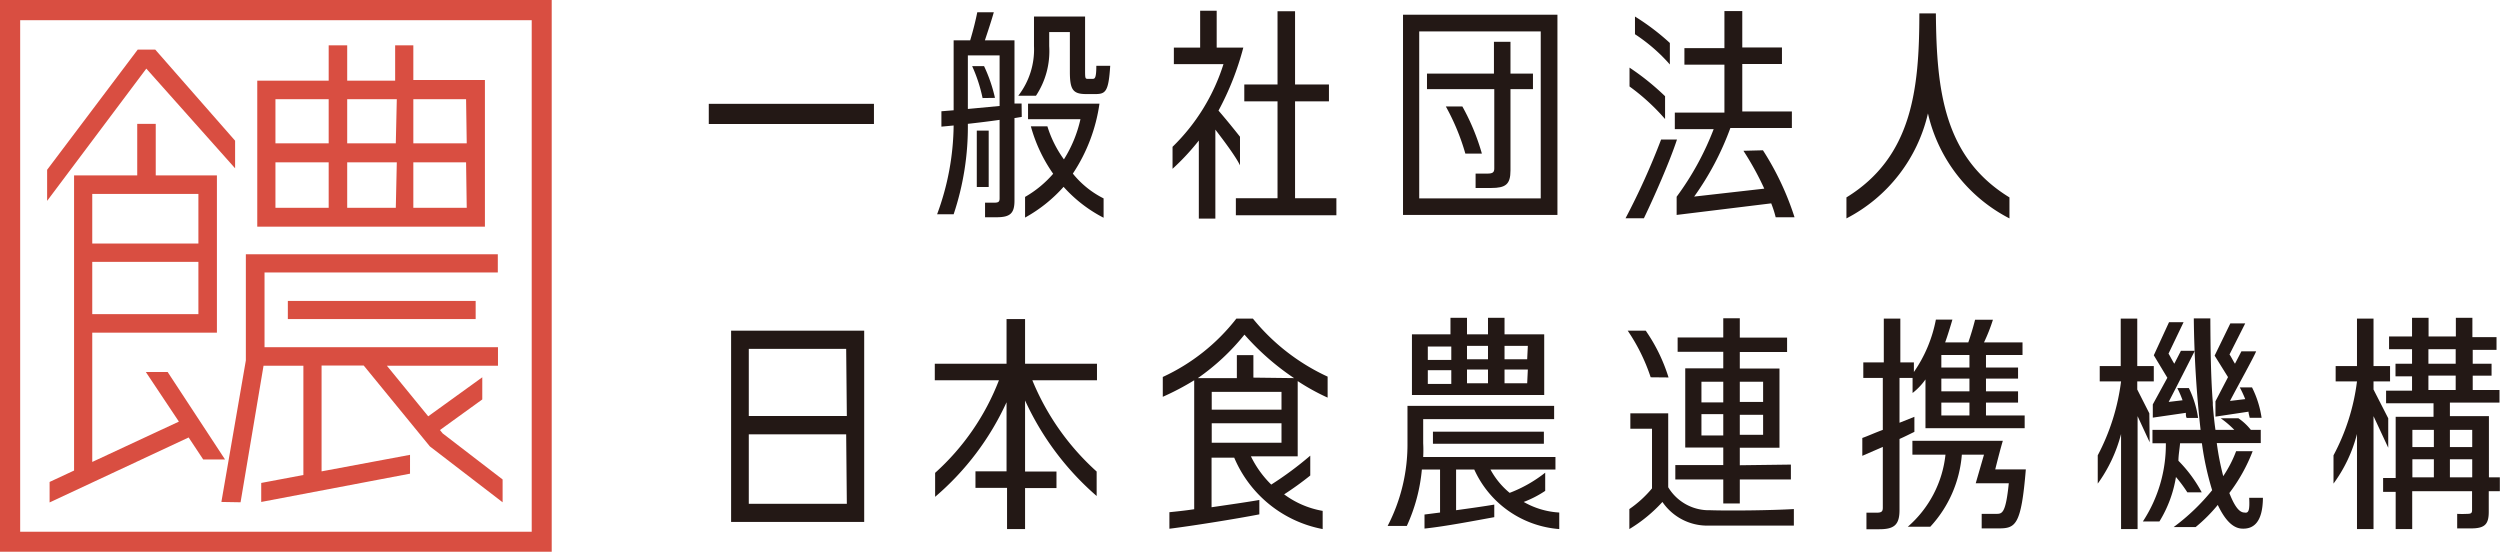 <svg xmlns="http://www.w3.org/2000/svg" viewBox="0 0 151.21 33.37"><defs><style>.cls-1{fill:#d94e41;}.cls-2{fill:#231815;}</style></defs><g id="レイヤー_2" data-name="レイヤー 2"><g id="レイヤー_1-2" data-name="レイヤー 1"><path class="cls-1" d="M0,0V33.37H33.37V0ZM32.16,32.16H1.22V1.22H32.16ZM28.77,19.3V18.2H17.41v1.1ZM10.14,22.5H8.82l2,3L5.58,27.94V20.12h7.54V10.61H9.42V7.49H8.3v3.12H4.48V28.46L3,29.15v1.24l8.41-3.93.88,1.33h1.32ZM5.58,11.73H12v3H5.58Zm0,4.11H12V19H5.58Zm23.75-11H25V2.74h-1.1V4.88H21V2.74H19.88V4.88H15.56v8.83H29.33Zm-9.45,7.73H16.66V9.82h3.22Zm0-3.9H16.66V6h3.22Zm4.06,3.9H21V9.82h3Zm0-3.9H21V6h3Zm4.29,3.9H25V9.82h3.19Zm0-3.9H25V6h3.19ZM14.55,30.38l1.39-8.26h2.41v6.61l-2.55.48v1.15l9-1.71V27.51l-5.35,1v-6.4H22L26,27l4.4,3.38V29l-3.63-2.79-.16-.2,2.56-1.85V22.82l-3.27,2.36L23.4,22.12h6.72V21H16V16.48H30.11v-1.1H14.87v.42h0v6l-1.48,8.56Zm-.33-20.2V8.51L9.39,3H8.33L2.85,10.27v1.88l6-8Z"/><rect class="cls-2" x="59.08" y="7.9" width="0.72" height="3.41"/><path class="cls-2" d="M64.89,10.5A10.22,10.22,0,0,0,66.5,6.27H62.18v.94h3.17a7.73,7.73,0,0,1-1,2.43,6.8,6.8,0,0,1-1-2h-1a9.28,9.28,0,0,0,1.35,2.87A6.51,6.51,0,0,1,62,11.91v1.25a8.8,8.8,0,0,0,2.33-1.86,8.41,8.41,0,0,0,2.42,1.87V12A5.61,5.61,0,0,1,64.89,10.5Z"/><path class="cls-2" d="M66.05,4.77h-.23c-.17,0-.19,0-.19-.47V1H62.54V2.79a4.57,4.57,0,0,1-.95,3h1.07a4.88,4.88,0,0,0,.8-3V1.94h1.25V4.33c0,1.1.18,1.36,1,1.36h.52c.64,0,.82-.13.92-1.71h-.84C66.31,4.8,66.2,4.77,66.05,4.77Z"/><path class="cls-2" d="M75,8.27c-.38-.48-.85-1.06-1.3-1.58a17.16,17.16,0,0,0,1.5-3.81H73.59V.65h-1V2.88H71v1h3a12,12,0,0,1-3.08,5v1.33A14.21,14.21,0,0,0,72.51,8.5v4.72h1V7.84C74,8.48,74.74,9.46,75,10Z"/><path class="cls-2" d="M60.18,5.92A9.21,9.21,0,0,0,59.52,4H58.8a9.21,9.21,0,0,1,.63,1.93Z"/><path class="cls-2" d="M61.79,6.26l-.43,0V2.44H59.57c.19-.57.4-1.2.54-1.7h-1c-.1.5-.24,1.07-.43,1.7h-1V6.67l-.74.06v.93l.74-.07a15.87,15.87,0,0,1-1,5.37h1a16.65,16.65,0,0,0,.86-5.47c.63-.07,1.29-.15,1.92-.24V12c0,.22-.08.26-.36.26h-.52v.88h.7c.8,0,1.08-.22,1.08-1v-5l.44-.07Zm-1.33.15-1.92.18V3.35h1.92Z"/><rect class="cls-2" x="42.87" y="6.28" width="9.99" height="1.22"/><path class="cls-2" d="M100.71,7.2V5.82a15.19,15.19,0,0,0-2.15-1.73V5.23A12.71,12.71,0,0,1,100.71,7.2Z"/><path class="cls-2" d="M101,3.9V2.6A14,14,0,0,0,98.89,1V2.07A10.35,10.35,0,0,1,101,3.9Z"/><path class="cls-2" d="M88.45,6.44h-1a13.5,13.5,0,0,1,1.18,2.85h1A13.45,13.45,0,0,0,88.45,6.44Z"/><path class="cls-2" d="M105.45,9.12a17.64,17.64,0,0,1,1.26,2.29l-4.24.48a17.23,17.23,0,0,0,2.19-4.15h3.72v-1h-3V3.87h2.4v-1h-2.4V.67h-1.08V2.91h-2.42v1h2.42v2.9h-3v1h2.35a17.26,17.26,0,0,1-2.24,4.09V13l5.72-.7h0a6.26,6.26,0,0,1,.27.84h1.14a17.11,17.11,0,0,0-1.91-4.05Z"/><path class="cls-2" d="M100.47,8.44a43.17,43.17,0,0,1-2.15,4.76h1.11c.59-1.22,1.57-3.44,2-4.76Z"/><polygon class="cls-2" points="78.33 6.13 80.38 6.13 80.38 5.11 78.33 5.11 78.33 0.68 77.27 0.68 77.27 5.11 75.26 5.11 75.26 6.13 77.27 6.13 77.27 11.99 74.75 11.99 74.75 13.02 80.83 13.02 80.83 11.99 78.33 11.99 78.33 6.13"/><path class="cls-2" d="M117.09.81h-1c0,4.6-.44,8.69-4.41,11.13v1.27a9.56,9.56,0,0,0,4.93-6.35,9.53,9.53,0,0,0,4.93,6.35V11.94C117.55,9.5,117.13,5.41,117.09.81Z"/><path class="cls-2" d="M84.86.89V13H94.2V.89ZM93.19,12H85.84V1.9h7.35Z"/><path class="cls-2" d="M91.36,2.53h-1V4.45H86.31v.94h4.07v4.8c0,.24-.1.31-.43.31l-.7,0v.87h.94c.88,0,1.17-.22,1.17-1.06V5.39h1.36V4.45H91.36Z"/><path class="cls-2" d="M130.21,24.46v.8l2-.29c0,.12,0,.23.05.31h.69a6.11,6.11,0,0,0-.56-1.81h-.7a6.11,6.11,0,0,1,.32.74l-.84.1c.49-.94,1.58-3.09,1.58-3.09h-.84l-.4.78c-.15-.24-.27-.49-.35-.61l.91-1.9h-.88l-.92,2,.82,1.36Z"/><path class="cls-2" d="M150.54,28.87v-3.7h-2.36v-.82h3v-.76h-1.62v-.87h1.14V22h-1.14v-.84H151v-.77h-1.46V19.22h-1v1.13h-1.65V19.22h-1v1.13h-1.39v.77h1.39V22h-1v.76h1v.87h-1.57v.76h2.87v.82h-2.29v3.7h-.76v.84h.76V32h1V29.71h3.62v1.15c0,.18-.07.22-.3.22a5.82,5.82,0,0,1-.6,0v.88c.19,0,.6,0,.83,0,.82,0,1.08-.23,1.08-1V29.71h.67v-.84Zm-3.33,0h-1.3V27.78h1.3Zm0-1.83h-1.3V26h1.3Zm-.33-5.92h1.65V22h-1.65Zm0,2.47v-.87h1.65v.87Zm2.65,5.28h-1.35V27.78h1.35Zm0-1.83h-1.35V26h1.35Z"/><path class="cls-2" d="M134,24.27v.93l2-.3c0,.12.05.25.07.37h.72a6,6,0,0,0-.58-1.84h-.74a6.64,6.64,0,0,1,.33.71l-.92.11c.44-.85,1.45-2.66,1.58-3h-.89l-.39.75c-.14-.22-.24-.44-.33-.56l.95-1.88h-.9l-.95,1.95.81,1.3Z"/><path class="cls-2" d="M144.45,25.3l-.89-1.74v-.49h1v-.93h-1V19.27h-1v2.87h-1.29v.93h1.29a12.85,12.85,0,0,1-1.42,4.47v1.71a8.75,8.75,0,0,0,1.42-3V32h1V25.17l.89,1.91Z"/><path class="cls-2" d="M105.23,28.14V27.08h2.4V22.29h-2.4v-1h2.86v-.87h-2.86V19.25h-1v1.16h-2.76v.87h2.76v1h-2.3v4.79h2.3v1.06h-2.9V29h2.9v1.45h1V29h3.09v-.9Zm0-5.05h1.41v1.22h-1.41Zm0,2h1.41V26.3h-1.41Zm-1,1.25h-1.32V25.05h1.32Zm0-2h-1.32V23.09h1.32Z"/><path class="cls-2" d="M103.44,30.86a2.87,2.87,0,0,1-2.54-1.39V25H98.61v.93h1.31v3.61a6.76,6.76,0,0,1-1.37,1.25V32a8.93,8.93,0,0,0,2-1.64,3.28,3.28,0,0,0,2.81,1.43c1.25,0,3.84,0,5.14,0v-1C107.13,30.87,104.61,30.9,103.44,30.86Z"/><path class="cls-2" d="M100.92,22.83A10.29,10.29,0,0,0,99.54,20H98.45a11.29,11.29,0,0,1,1.39,2.82Z"/><path class="cls-2" d="M75.78,19.27h-1a12,12,0,0,1-4.45,3.53V24a15.9,15.9,0,0,0,1.9-1v7.8c-.52.08-1.1.14-1.5.18v1c1.37-.17,4-.59,5.44-.87v-.87c-.81.14-1.87.29-2.89.44v-3h1.37A7.28,7.28,0,0,0,80,32v-1.1a5.47,5.47,0,0,1-2.33-1,18.85,18.85,0,0,0,1.58-1.14v-1.2a20.69,20.69,0,0,1-2.36,1.75,6.18,6.18,0,0,1-1.23-1.71h2.83V23.05a13.15,13.15,0,0,0,1.81,1l0,0V22.78A12.62,12.62,0,0,1,75.78,19.27Zm1.73,7.51H73.29V25.6h4.22Zm0-2H73.29V23.7h4.22Zm-1.7-1.94V21.48h-1v1.39H72.45a13.49,13.49,0,0,0,2.82-2.63,15.41,15.41,0,0,0,3,2.63Z"/><path class="cls-2" d="M62,19.3H60.88V22H56.54v1h3.88a14.59,14.59,0,0,1-3.86,5.6v1.45a16.56,16.56,0,0,0,4.32-5.72v4.18H59v1h1.91V32H62V29.52H63.9v-1H62V24.22A17,17,0,0,0,66.33,30h0V28.52A15.15,15.15,0,0,1,62.44,23h3.91V22H62Z"/><path class="cls-2" d="M93.46,29.69v-1.1a8.13,8.13,0,0,1-2.15,1.22,4.71,4.71,0,0,1-1.16-1.41h3.93v-.76h-8a7.68,7.68,0,0,0,0-.83V25.35H94v-.8H85.13v2.26a10.69,10.69,0,0,1-1.2,5h1.16A10.42,10.42,0,0,0,86,28.4h1.1V31l-.94.12v.85c1.25-.13,3.06-.48,4.22-.69v-.76c-.65.11-1.51.23-2.31.34V28.4h1.1A6.15,6.15,0,0,0,94.31,32V31a4.88,4.88,0,0,1-2.15-.64A6.38,6.38,0,0,0,93.46,29.69Z"/><rect class="cls-2" x="86.67" y="26.11" width="6.71" height="0.73"/><path class="cls-2" d="M121.14,26.66h-5.47v.84h2a6.71,6.71,0,0,1-2.28,4.36h1.36a7.25,7.25,0,0,0,1.91-4.36H120l-.5,1.73h2c-.19,1.86-.41,1.85-.77,1.85s-.58,0-.87,0v.88c.29,0,.68,0,1,0,1.05,0,1.39-.16,1.67-3.57h-1.85C120.81,27.87,121,27.12,121.14,26.66Z"/><path class="cls-2" d="M91,20.22v-1H90v1H88.73v-1h-1v1H85.4v3.67h8V20.22Zm-3.22,3H86.36v-.83h1.42Zm0-1.45H86.36v-.81h1.42ZM90,23.18H88.73v-.83H90Zm0-1.45H88.73v-.81H90Zm2.37,1.45H91v-.83h1.41Zm0-1.45H91v-.81h1.41Z"/><path class="cls-2" d="M130,25l-.73-1.44v-.49h1v-.93h-1V19.27h-1v2.87H127v.93h1.29a13.07,13.07,0,0,1-1.41,4.47v1.71a8.93,8.93,0,0,0,1.41-3V32h1V25.17l.73,1.58Z"/><path class="cls-2" d="M135.75,31c-.35,0-.64-.49-.91-1.18a10.22,10.22,0,0,0,1.41-2.53h-1a7.42,7.42,0,0,1-.78,1.51,16.33,16.33,0,0,1-.39-2h2.66V26h-.6a3.35,3.35,0,0,0-.75-.7h-1.07a5.86,5.86,0,0,1,.82.7H134c-.07-.48-.12-1-.16-1.5l0-.15c-.12-1.53-.14-3.26-.15-5.09h-1A66.39,66.39,0,0,0,133.1,26h-2.91v.81H131a8.49,8.49,0,0,1-1.39,4.73h1a7.35,7.35,0,0,0,1-2.69,8.54,8.54,0,0,1,.69.93h.87a8.17,8.17,0,0,0-1.41-1.91c0-.34.07-.7.1-1.06h1.32a17.71,17.71,0,0,0,.62,2.84,12.68,12.68,0,0,1-2.33,2.23h1.33a9.43,9.43,0,0,0,1.34-1.34c.39.82.85,1.38,1.42,1.43.74.06,1.3-.38,1.31-1.86h-.83C136.08,30.9,136,31.05,135.75,31Z"/><path class="cls-2" d="M120.12,25.13v-.78h1.94v-.68h-1.94V22.9h1.94v-.67h-1.94v-.76h2.21v-.76H120a10.52,10.52,0,0,0,.54-1.37h-1.08c-.1.4-.24.88-.41,1.37h-1.4c.13-.35.33-1,.44-1.38h-1a8.28,8.28,0,0,1-1.33,3.17v-.58h-.82V19.27h-1v2.65H112.7v.94h1.18V26c-.51.19-.9.37-1.24.49v1.08l1.24-.54v3.68c0,.25-.1.3-.4.3h-.59v1h.78c.89,0,1.22-.26,1.22-1.16V26.55c.34-.15.61-.29.9-.43v-.91l-.9.36V22.86h.79v.91a3.83,3.83,0,0,0,.78-.82V25.9h6v-.77Zm-1,0h-1.7v-.78h1.7Zm0-1.46h-1.7V22.9h1.7Zm0-1.44h-1.7v-.76h1.7Z"/><path class="cls-2" d="M44.22,20V31.57h8.05V20Zm7,10.47H45.29V26.27h5.89Zm0-5.31H45.29V21.1h5.89Z"/></g></g></svg>